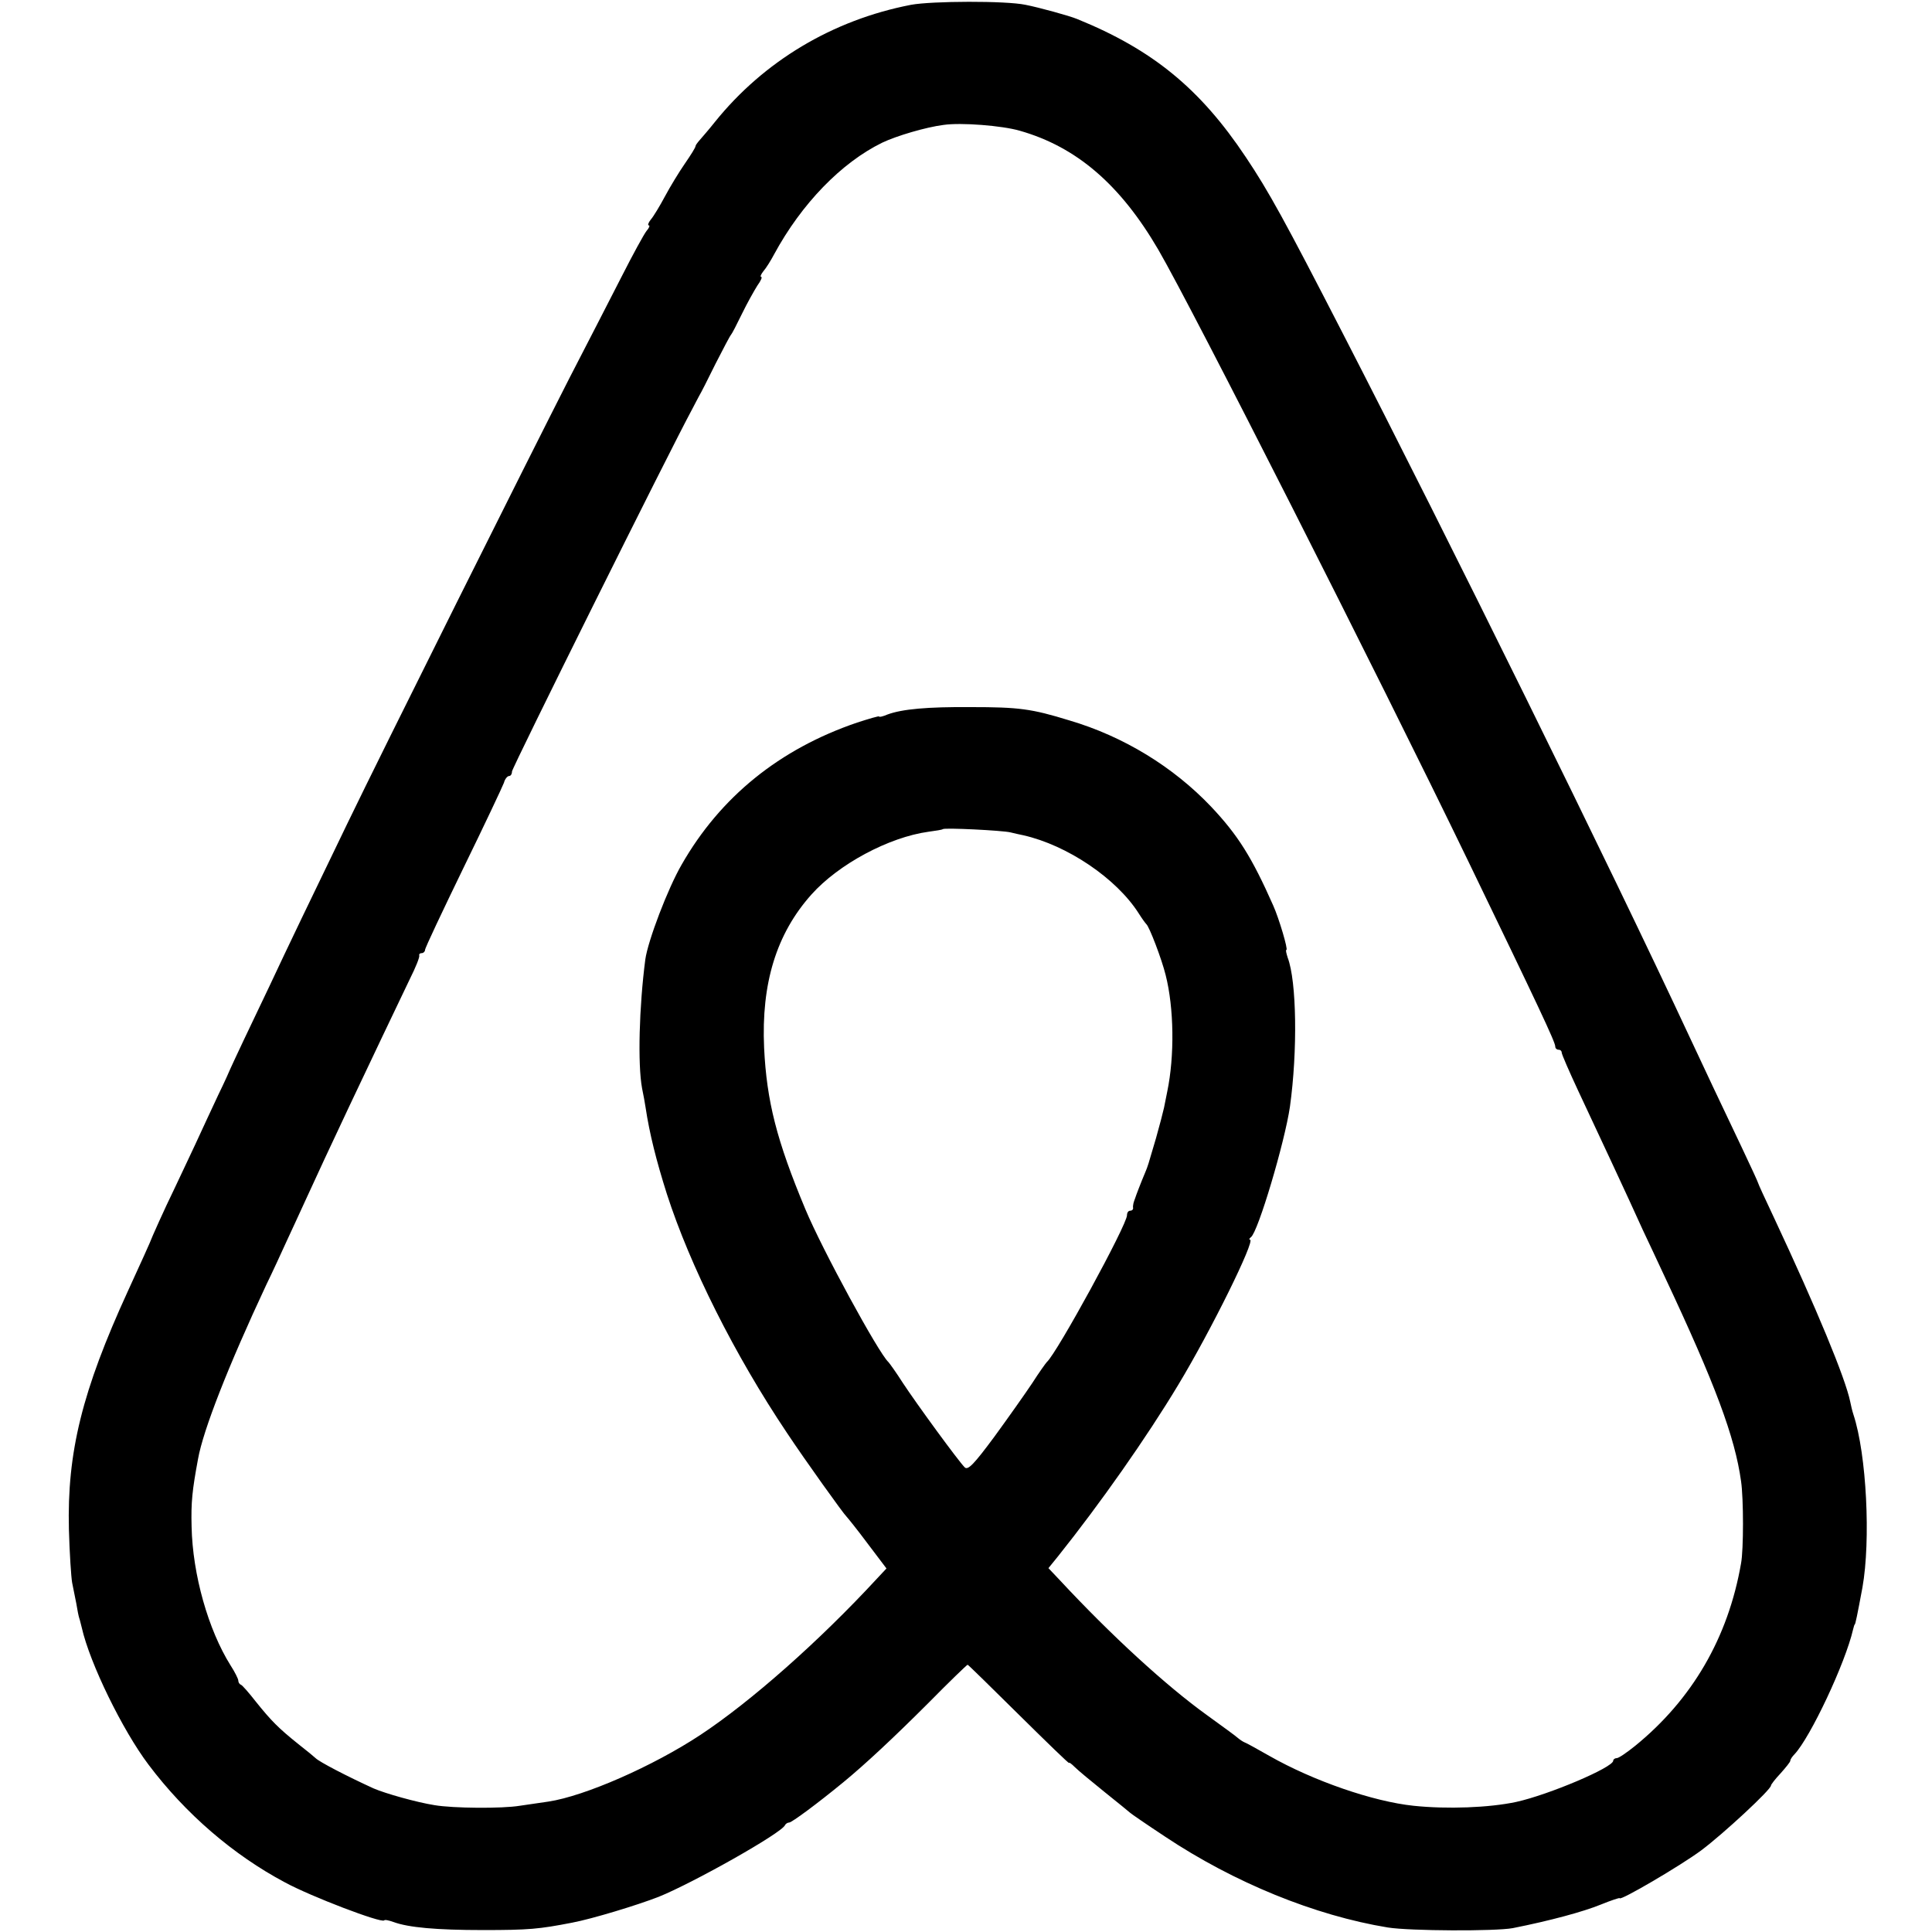 <?xml version="1.0" standalone="no"?>
<!DOCTYPE svg PUBLIC "-//W3C//DTD SVG 20010904//EN"
 "http://www.w3.org/TR/2001/REC-SVG-20010904/DTD/svg10.dtd">
<svg version="1.0" xmlns="http://www.w3.org/2000/svg"
 width="600pt" height="600pt" viewBox="0 0 600 600"
 preserveAspectRatio="xMidYMid meet">
<g transform="translate(0,600) scale(0.1,-0.1)"
fill="#000000" stroke="none">
<path d="M2829 5985 c-243 -47 -457 -175 -609 -364 -19 -24 -41 -49 -47 -56
-7 -8 -13 -16 -13 -19 0 -4 -15 -28 -33 -54 -18 -26 -46 -72 -62 -102 -16 -30
-36 -63 -44 -72 -8 -10 -10 -18 -6 -18 4 0 1 -8 -7 -17 -8 -10 -43 -74 -78
-143 -35 -69 -108 -210 -162 -315 -121 -237 -580 -1156 -689 -1382 -107 -221
-192 -398 -241 -503 -22 -47 -59 -123 -81 -170 -22 -47 -41 -87 -42 -90 -1 -3
-17 -39 -37 -80 -19 -41 -52 -111 -72 -155 -21 -44 -50 -107 -66 -140 -27 -55
-71 -153 -75 -165 -2 -5 -23 -52 -68 -150 -142 -310 -189 -500 -183 -740 2
-74 7 -148 10 -165 3 -16 9 -46 13 -65 3 -19 7 -39 9 -45 2 -5 5 -19 8 -30 25
-111 127 -319 207 -425 115 -153 264 -281 424 -366 81 -44 299 -127 308 -118
2 3 15 0 29 -5 46 -17 133 -25 278 -25 143 0 174 3 277 23 63 12 201 54 268
80 107 43 384 199 393 223 2 4 8 8 13 8 8 0 89 60 168 125 67 55 157 139 264
246 65 66 120 119 122 119 2 0 73 -70 159 -155 86 -85 156 -153 156 -150 0 3
8 -3 18 -13 10 -10 51 -44 92 -77 41 -33 77 -62 80 -65 3 -3 51 -36 107 -73
216 -144 467 -246 693 -283 69 -11 335 -12 388 -2 116 23 219 51 273 73 32 13
59 22 59 20 0 -10 191 102 254 149 68 51 216 188 216 201 0 3 13 20 30 38 16
18 30 35 30 39 0 4 6 13 13 20 49 52 158 283 182 388 2 8 4 15 5 15 2 0 8 29
24 115 26 146 13 413 -28 537 -4 12 -8 30 -10 40 -15 73 -104 288 -237 572
-27 57 -49 105 -49 107 0 2 -23 52 -51 111 -66 138 -118 249 -162 343 -249
534 -746 1542 -1077 2185 -180 350 -230 441 -301 547 -142 213 -290 334 -524
429 -24 10 -119 36 -160 44 -61 13 -291 12 -356 0z m338 -391 c176 -50 312
-167 430 -369 107 -184 678 -1311 963 -1900 217 -449 270 -561 270 -575 0 -6
5 -10 10 -10 6 0 10 -4 10 -9 0 -5 23 -58 51 -118 52 -111 157 -335 201 -433
14 -30 45 -95 68 -145 157 -334 218 -498 237 -635 8 -54 8 -213 0 -255 -40
-231 -152 -423 -329 -567 -26 -21 -51 -38 -57 -38 -6 0 -11 -4 -11 -8 0 -21
-201 -106 -301 -128 -84 -18 -214 -23 -319 -12 -125 13 -311 77 -448 155 -37
21 -71 40 -77 42 -5 2 -14 8 -20 13 -5 5 -49 37 -96 71 -128 92 -299 249 -458
420 l-35 37 30 37 c131 164 275 369 373 532 101 167 241 451 223 451 -4 0 -2
4 3 8 22 16 105 295 121 405 24 173 21 390 -7 463 -4 13 -7 24 -4 24 6 0 -23
98 -41 138 -66 149 -109 218 -193 307 -117 123 -271 218 -441 268 -117 36
-156 41 -305 41 -135 1 -213 -6 -259 -23 -14 -6 -26 -9 -26 -6 0 2 -31 -7 -68
-19 -241 -82 -425 -231 -545 -441 -43 -74 -105 -237 -113 -295 -19 -146 -24
-324 -10 -400 4 -19 9 -46 11 -60 12 -80 33 -164 66 -268 72 -223 210 -499
373 -742 55 -83 176 -252 185 -260 3 -3 33 -40 65 -83 l59 -78 -29 -31 c-180
-195 -393 -383 -549 -486 -147 -97 -359 -190 -472 -207 -21 -3 -61 -9 -89 -13
-54 -9 -207 -8 -265 2 -56 9 -152 36 -189 52 -81 37 -168 82 -180 94 -3 3 -27
23 -54 44 -61 49 -83 71 -132 132 -21 27 -42 51 -46 52 -5 2 -8 8 -8 13 0 5
-11 27 -24 47 -69 110 -118 282 -121 431 -2 76 2 113 20 210 16 90 94 289 212
541 20 41 48 102 63 135 15 33 42 90 59 128 17 37 44 95 60 130 16 34 50 107
76 162 26 55 72 152 102 215 30 63 69 144 86 180 18 36 31 68 29 73 -1 4 2 7
8 7 5 0 10 5 10 10 0 6 54 120 119 254 66 135 122 254 126 265 3 12 11 21 16
21 5 0 9 6 9 14 0 11 488 993 560 1126 7 14 17 32 21 40 5 8 28 53 51 100 24
47 45 87 48 90 3 3 18 32 34 65 16 33 38 72 48 88 11 15 16 27 12 27 -4 0 -1
8 7 18 8 9 23 33 33 52 85 157 209 285 336 347 44 21 135 48 190 55 54 8 182
-2 237 -18z m-29 -2179 c12 -3 30 -7 40 -9 137 -31 289 -134 358 -242 10 -16
21 -31 24 -34 9 -7 48 -109 60 -158 26 -102 28 -251 5 -362 -3 -14 -7 -36 -10
-50 -3 -14 -14 -56 -25 -95 -25 -85 -25 -86 -33 -105 -14 -33 -30 -75 -32 -82
-2 -5 -4 -11 -5 -15 -1 -5 -2 -11 -1 -15 0 -5 -4 -8 -9 -8 -6 0 -10 -6 -10
-14 0 -30 -218 -429 -249 -456 -3 -3 -24 -32 -45 -65 -22 -33 -75 -108 -118
-167 -63 -85 -82 -105 -92 -95 -20 20 -150 198 -192 262 -21 33 -42 62 -45 65
-30 27 -206 350 -258 475 -89 213 -120 335 -128 501 -9 200 38 354 147 476 84
94 240 178 364 195 22 3 42 6 44 8 5 5 185 -4 210 -10z"/>
</g>
</svg>

